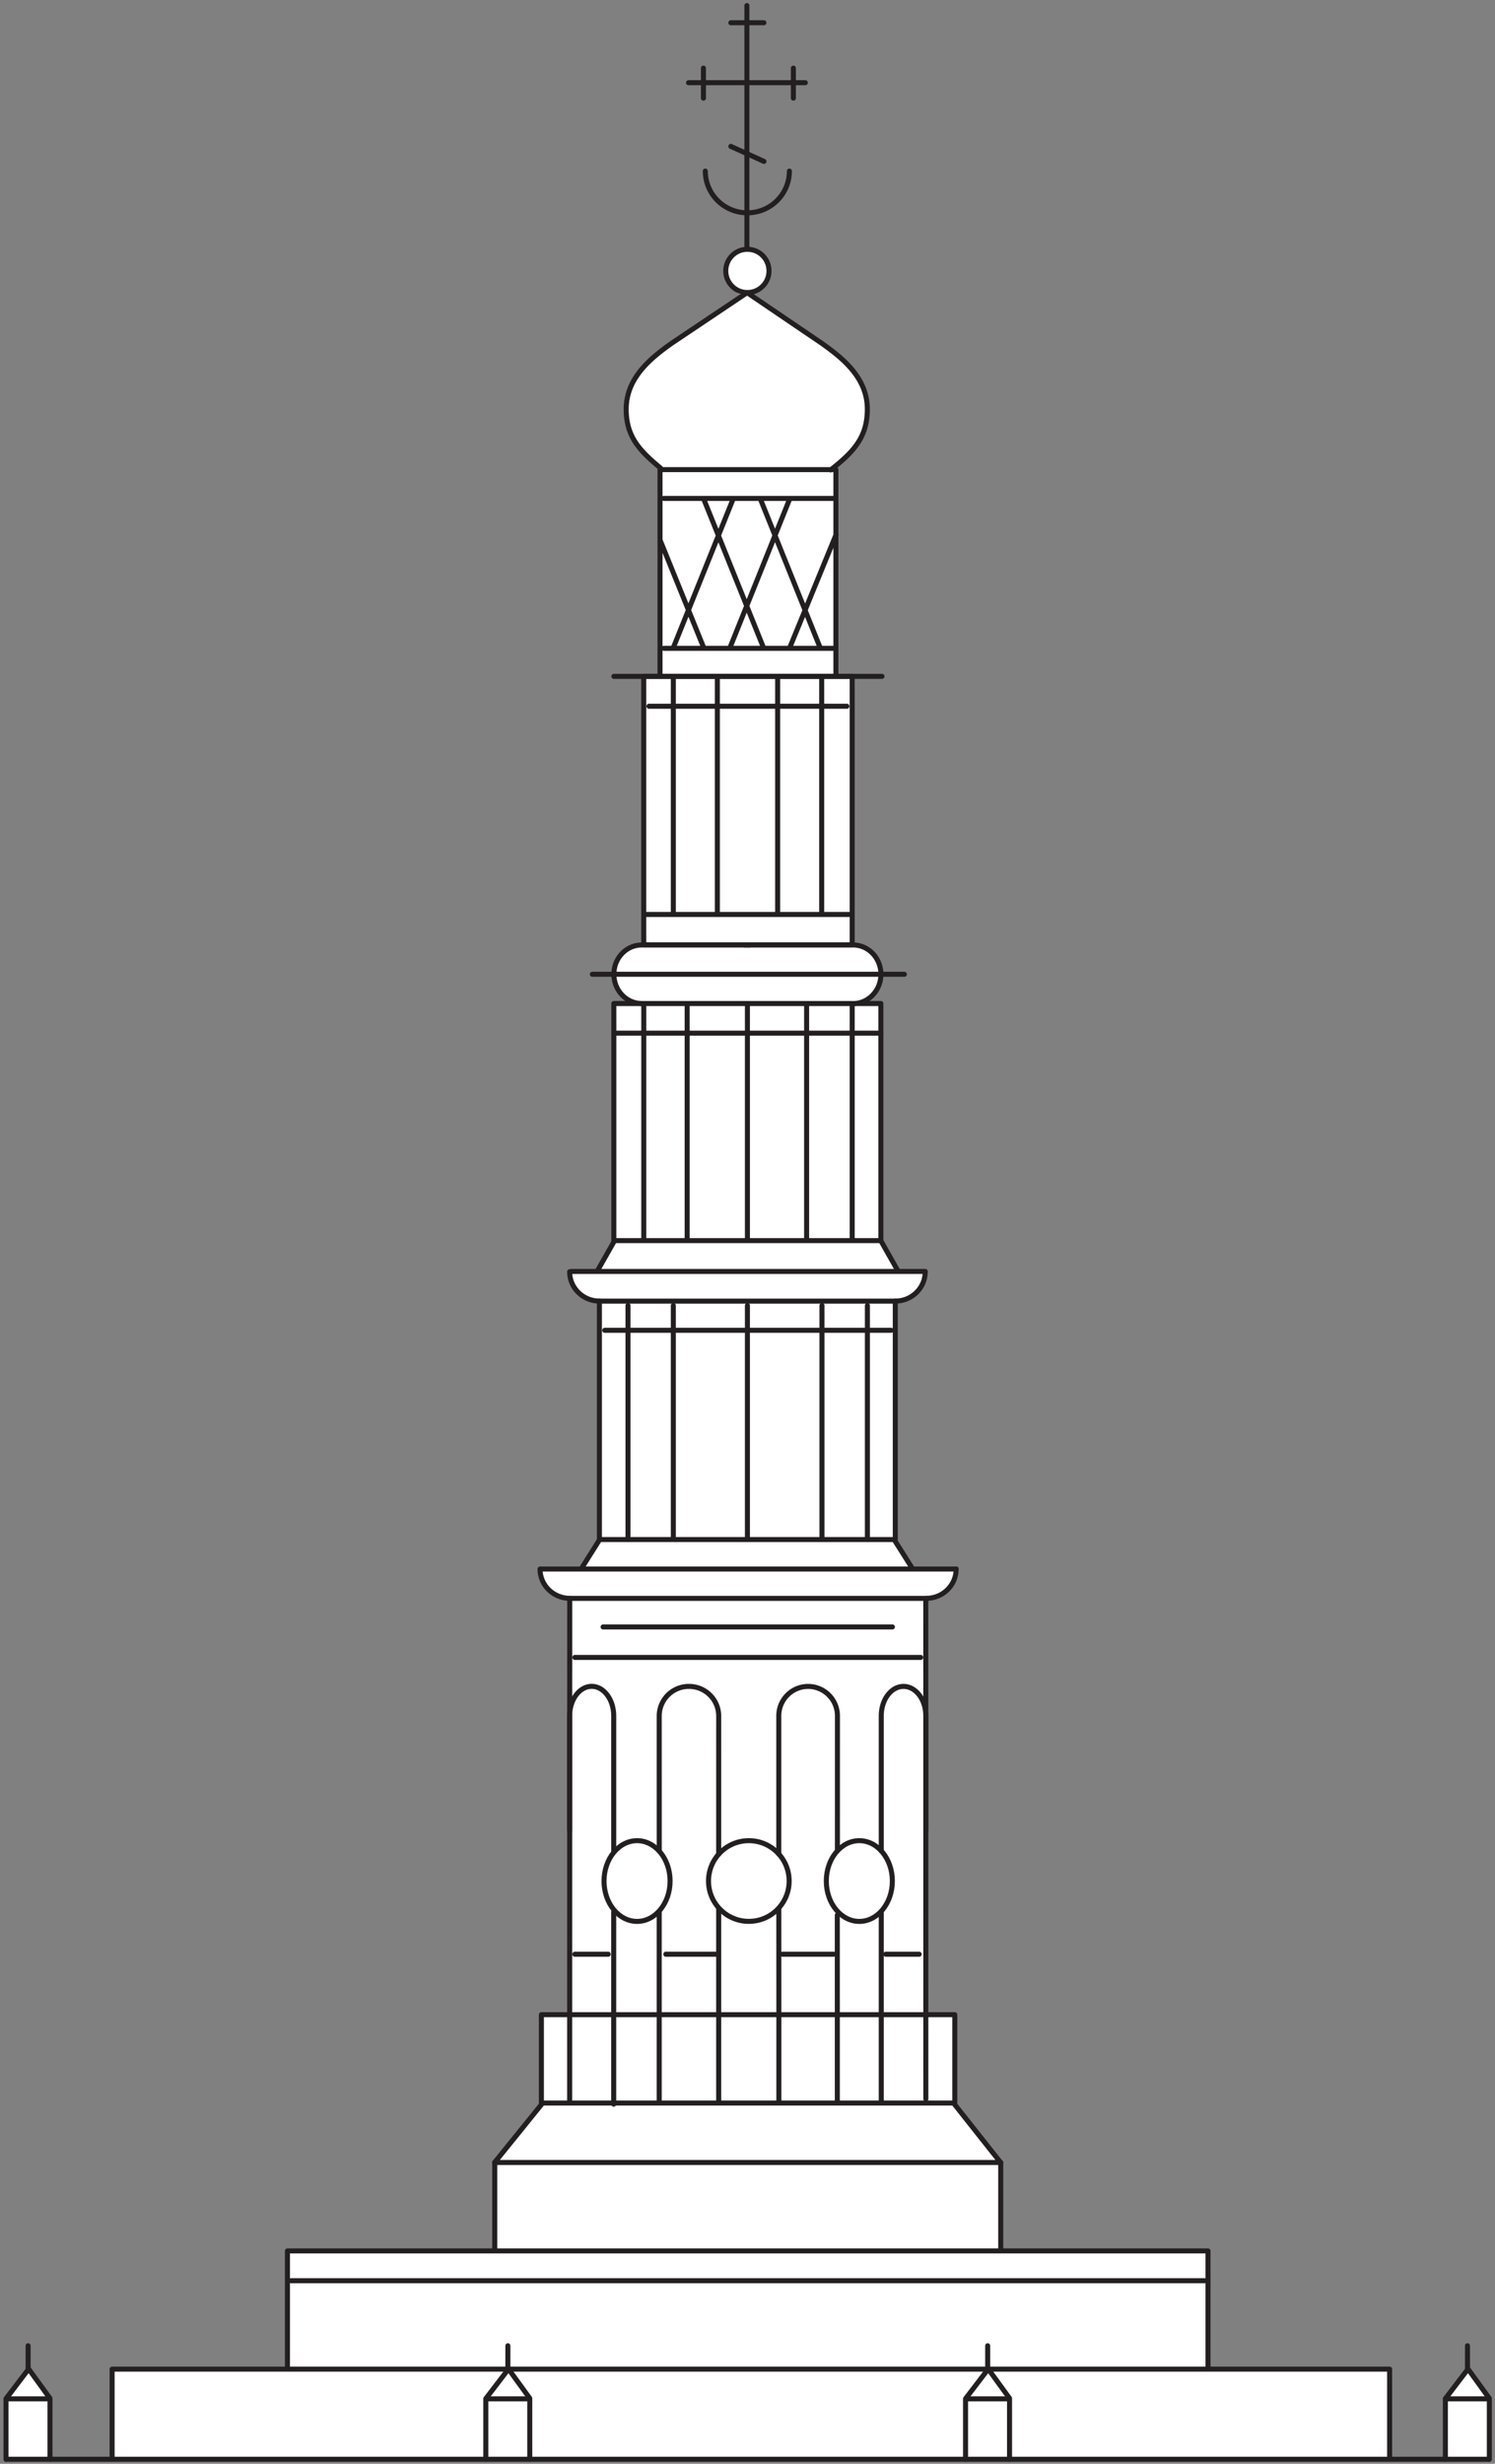 <svg xmlns="http://www.w3.org/2000/svg" width="119" height="196"><rect width="100%" height="100%" fill="#808080" stroke="none"/><g fill="none" fill-rule="evenodd"><path fill="#FFF" fill-rule="nonzero" d="M.522 191.137l1.77-2.436 1.529 2.23.112 4.59-3.544.1zm114.556 0l1.766-2.436 1.53 2.23.114 4.59-3.546.1zm-41.416-30.864l2.228.054-.019 6.911 3.81 4.879v6.82H96.07v9.627h14.546v7.043H8.802v-7.148s14.296.096 14.196 0c-.1-.103 0-9.272 0-9.272h16.363v-7.085l3.81-4.768v-6.977h2.213V138.97l.024-.44v-11.27s-1.64-.172-2.06-1.168c-.422-1-.4-1.218-.4-1.218h3.212l1.594-2.395V103.55s-1.305-.204-1.772-.74c-.465-.528-.73-1.675-.73-1.675h2.28l1.394-2.436V79.88h1.396s-1.284-.865-1.396-1.93c-.11-1.06.331-2.348 1.085-2.593.754-.24 1.129-.263 1.129-.263v-21.23h1.508V37.228s-2.416-1.723-2.747-3.446c-.332-1.73.309-3.251 1.618-4.744 1.307-1.48 7.592-5.576 7.592-5.576s-.664-.062-1.018-.973c-.353-.907-.111-1.667.223-2.06.33-.404 1.284-.595 1.284-.595s1.039.082 1.328.975c.286.881.534 1.166-.11 1.764-.642.604-1.263.754-1.263.754s2.278 1.796 3.83 2.72c1.55.93 3.96 2.661 4.65 3.678.681 1.023 1.238 2.968.863 4.205-.379 1.24-2.415 3.253-2.415 3.253l.068 5.562-.113 11h1.506v21.388s1.132.218 1.64 1.004c.508.768.578 1.014.377 1.807-.2.799-1.198 1.907-1.198 1.907h1.373v18.93l1.303 2.24h2.128s.197 1.034-.53 1.652c-.734.627-1.816.977-1.816.977v18.912l1.35 2.304 3.546-.066s-.113 1.08-.598 1.572c-.49.483-1.858.82-1.858.82"/><path stroke="#231F20" stroke-linecap="round" stroke-linejoin="round" stroke-width=".4" d="M.502 195.64H118.52m-7.909.004v-7.173H8.924v7.173m13.956-16.578h73.275v9.405H22.88zm16.502-7.035h40.275v7.035H39.382zm34.314-5.057l-.004-39.818H45.348l-.005 40.026m2.369-63.673h23.552v18.966H47.712zm1.148-23.676h21.257v18.861H48.86zm2.381-26.029h16.592V75.16H51.241zM43.07 124.82h33.04M53.596 54.001v18.6m3.504-18.6v18.6m8.305-18.6v18.6m-3.505-18.6v18.6m-10.512.149h16.291m-16.436 7.284v18.61m16.59-18.61v18.61M54.697 80.028v18.615m9.508-18.609v18.61m-4.712-18.61v18.61m-11.359 7.184h22.8m-22.927 23.599h23.027m-24.675-4.772l1.355-2.154m24.833 2.154l-1.36-2.154M45.45 101.148h28.197"/><path stroke="#231F20" stroke-linecap="round" stroke-linejoin="round" stroke-width=".4" d="M52.537 37.361h13.999v16.446H52.537zm.307 2.289h13.512m-13.51 11.925h13.51M56 39.661l4.772 11.86m-8.212-8.509l3.453 8.509m4.497-11.86l4.77 11.86m-2.41-11.86l-4.766 11.86m8.448-8.998l-3.691 8.998m-4.493-11.86l-4.772 11.86m-4.73 2.285h21.339M51.08 79.833c-1.222 0-2.216-1.04-2.216-2.336 0-1.283.992-2.323 2.216-2.323h8.612"/><path stroke="#231F20" stroke-linecap="round" stroke-linejoin="round" stroke-width=".4" d="M67.899 79.839c1.224 0 2.22-1.046 2.22-2.333 0-1.29-.992-2.332-2.22-2.332h-8.614m-12.133 2.332h24.834m-21.999 26.352v18.614m19.057-18.614v18.489m-15.448-18.489v18.489m11.831-18.489v18.489m-5.934-18.489v18.489M45.344 145.62v-9.115c0-1.296.784-2.351 1.755-2.351.968 0 1.752 1.054 1.752 2.351v10.836m3.624-.089l-.002-10.747a2.358 2.358 0 0 1 2.368-2.347 2.359 2.359 0 0 1 2.367 2.347l-.002 10.99m4.784-.001v-10.989a2.343 2.343 0 0 1 2.337-2.347 2.343 2.343 0 0 1 2.332 2.347l-.002 10.72m3.49.027v-10.747c0-1.296.791-2.347 1.772-2.347.98 0 1.775 1.051 1.775 2.347v9.114M52.572 37.23c-1.685-1.392-2.728-2.511-2.728-4.677 0-2.525 2.007-4.102 3.632-5.254l5.995-4.018 5.89 3.994c1.638 1.159 3.678 2.732 3.678 5.276 0 2.25-1.121 3.424-2.923 4.834M59.452 19.7V.444m-4.645 6.135h9.295M58.175 1.81h2.63m-4.813 5.997V5.42m7.159 2.387V5.42m-4.976 6.225l2.634 1.194M23.156 181.436h72.73m22.664 14.208v-4.809h-3.5v4.81m-.004-4.823l1.807-2.363 1.693 2.33m-1.736-2.319v-1.86M3.978 195.644v-4.809h-3.5v4.81m-.001-4.823l1.804-2.363 1.693 2.33m-1.736-2.319v-1.86m39.93 9.034v-4.809H38.67v4.81m-.003-4.823l1.808-2.363 1.691 2.33m-1.74-2.319v-1.86m39.932 9.034v-4.809h-3.502v4.81m0-4.823l1.807-2.363 1.693 2.33m-1.738-2.319v-1.86"/><circle cx="59.606" cy="149.639" r="3.21" stroke="#231F20" stroke-linecap="round" stroke-linejoin="round" stroke-width=".4"/><path stroke="#231F20" stroke-linecap="round" stroke-linejoin="round" stroke-width=".4" d="M51.656 56.184h15.757m-19.695 47.321c-1.312 0-2.377-1.044-2.377-2.332m2.377 2.332c-1.312 0-2.377-1.044-2.377-2.332m25.923 2.332c1.317 0 2.382-1.044 2.382-2.332m-26.057-.139l1.318-2.322m22.526 2.322l-1.314-2.322m-24.754 28.441c-1.313 0-2.38-1.037-2.38-2.333m30.743 2.333c1.315 0 2.381-1.037 2.381-2.333M48.954 82.188h21.165"/><circle cx="59.491" cy="21.552" r="1.721" stroke="#231F20" stroke-linecap="round" stroke-linejoin="round" stroke-width=".4"/><path stroke="#231F20" stroke-linecap="round" stroke-linejoin="round" stroke-width=".4" d="M62.834 13.61c0 1.836-1.498 3.32-3.347 3.32-1.848 0-3.346-1.486-3.346-3.322M45.757 131.851h27.529m-16.08 20.016v8.203m0 .176v7.016m4.786-15.388l.004 8.196m0 .176v7.016m4.652-14.915l.002 7.723m0 .176v7.016m3.497-15.138v7.946m0 .176v7.016m-17.674-15.157v7.965m0 .176v7.016m-3.623-15.165v7.973m0 .176v7.146"/><ellipse cx="50.709" cy="149.641" stroke="#231F20" stroke-linecap="round" stroke-linejoin="round" stroke-width=".4" rx="2.629" ry="3.212"/><ellipse cx="68.401" cy="149.641" stroke="#231F20" stroke-linecap="round" stroke-linejoin="round" stroke-width=".4" rx="2.629" ry="3.212"/><path stroke="#231F20" stroke-linecap="round" stroke-linejoin="round" stroke-width=".4" d="M45.348 167.3h28.344m5.952 4.73l-3.747-4.73m-30.144-11.837h2.663m-5.322 4.81H76v7.027H43.094zm-3.725 11.757l3.823-4.726m27.313-11.841h2.66m-10.88 0h4.078m-13.367 0h4.08"/></g></svg>